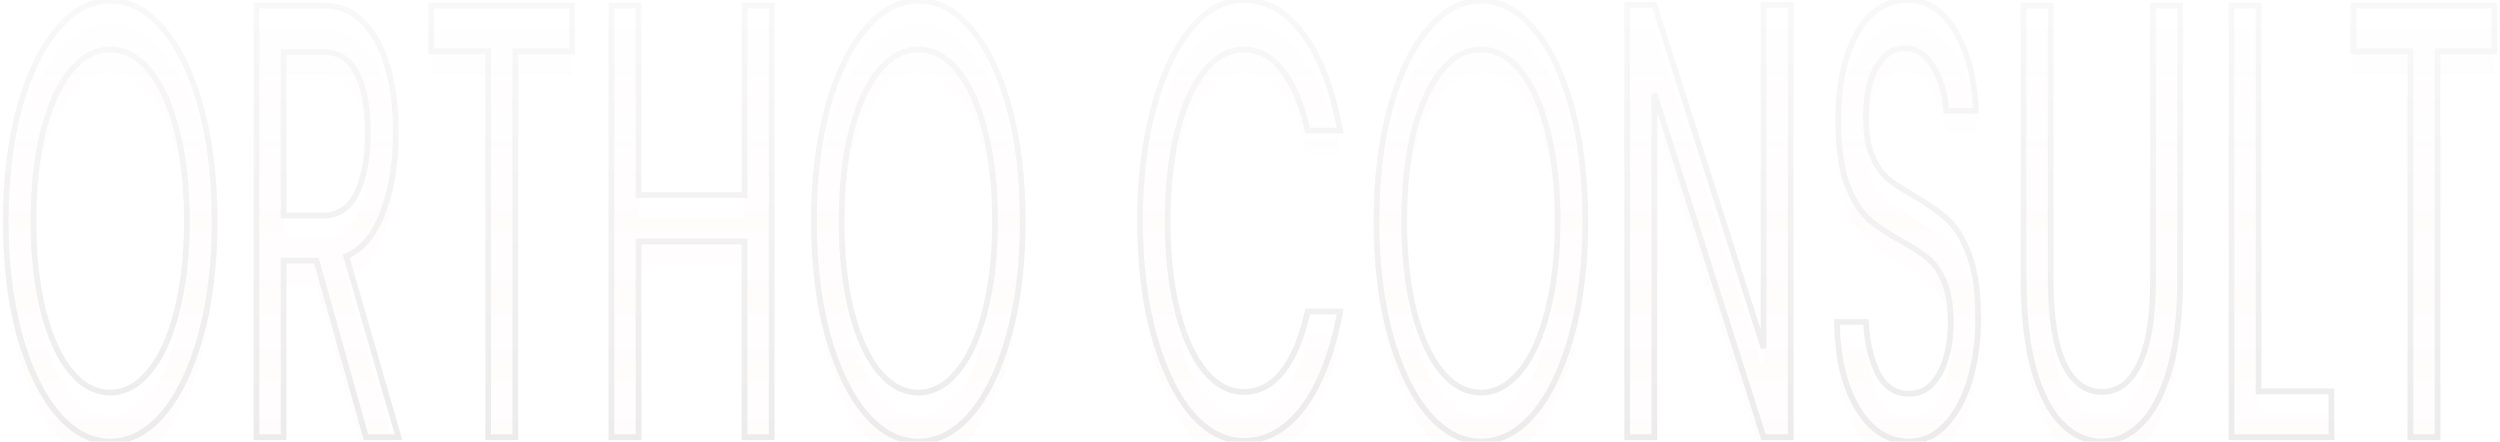 <svg width="436" height="77" viewBox="0 0 436 77" fill="none" xmlns="http://www.w3.org/2000/svg">
<g filter="url(#filter0_i)">
<path d="M19.216 77C15.851 77 12.78 75.38 10.004 72.14C7.228 68.828 5.025 64.257 3.394 58.425C1.798 52.521 1 45.898 1 38.554C1 31.21 1.798 24.623 3.394 18.791C5.025 12.887 7.228 8.316 10.004 5.076C12.78 1.764 15.851 0.108 19.216 0.108C22.616 0.108 25.705 1.764 28.48 5.076C31.256 8.316 33.442 12.851 35.038 18.683C36.634 24.515 37.432 31.138 37.432 38.554C37.432 45.97 36.634 52.593 35.038 58.425C33.442 64.257 31.256 68.828 28.48 72.14C25.705 75.38 22.616 77 19.216 77ZM19.216 68.468C21.749 68.468 24.022 67.245 26.034 64.797C28.081 62.349 29.677 58.857 30.823 54.321C32.002 49.785 32.592 44.53 32.592 38.554C32.592 32.506 32.002 27.251 30.823 22.787C29.677 18.251 28.099 14.759 26.086 12.311C24.074 9.863 21.784 8.64 19.216 8.64C16.649 8.64 14.358 9.863 12.346 12.311C10.334 14.759 8.738 18.251 7.558 22.787C6.413 27.251 5.84 32.506 5.84 38.554C5.84 44.53 6.413 49.785 7.558 54.321C8.738 58.857 10.334 62.349 12.346 64.797C14.393 67.245 16.683 68.468 19.216 68.468Z" fill="url(#paint0_linear)" style="mix-blend-mode:soft-light"/>
<path d="M63.827 76.244L55.187 45.466H49.462V76.244H44.726V0.972H56.436C59.177 0.972 61.485 1.944 63.358 3.888C65.267 5.832 66.689 8.46 67.626 11.771C68.563 15.083 69.031 18.863 69.031 23.111C69.031 28.294 68.303 32.866 66.845 36.826C65.423 40.786 63.272 43.414 60.392 44.71L69.5 76.244H63.827ZM49.462 37.582H56.436C59.004 37.582 60.929 36.286 62.213 33.694C63.497 31.03 64.139 27.503 64.139 23.111C64.139 18.647 63.497 15.191 62.213 12.743C60.964 10.296 59.038 9.072 56.436 9.072H49.462V37.582Z" fill="url(#paint1_linear)" style="mix-blend-mode:soft-light"/>
<path d="M99.759 0.972V8.964H89.871V76.244H85.134V8.964H75.194V0.972H99.759Z" fill="url(#paint2_linear)" style="mix-blend-mode:soft-light"/>
<path d="M134.579 0.972V76.244H129.843V42.118H111.366V76.244H106.63V0.972H111.366V34.018H129.843V0.972H134.579Z" fill="url(#paint3_linear)" style="mix-blend-mode:soft-light"/>
<path d="M160.154 77C156.788 77 153.717 75.38 150.941 72.14C148.166 68.828 145.962 64.257 144.332 58.425C142.736 52.521 141.937 45.898 141.937 38.554C141.937 31.21 142.736 24.623 144.332 18.791C145.962 12.887 148.166 8.316 150.941 5.076C153.717 1.764 156.788 0.108 160.154 0.108C163.554 0.108 166.642 1.764 169.418 5.076C172.194 8.316 174.38 12.851 175.976 18.683C177.572 24.515 178.37 31.138 178.37 38.554C178.37 45.97 177.572 52.593 175.976 58.425C174.38 64.257 172.194 68.828 169.418 72.14C166.642 75.38 163.554 77 160.154 77ZM160.154 68.468C162.687 68.468 164.959 67.245 166.972 64.797C169.019 62.349 170.615 58.857 171.76 54.321C172.94 49.785 173.53 44.53 173.53 38.554C173.53 32.506 172.94 27.251 171.76 22.787C170.615 18.251 169.036 14.759 167.024 12.311C165.011 9.863 162.721 8.64 160.154 8.64C157.586 8.64 155.296 9.863 153.284 12.311C151.271 14.759 149.675 18.251 148.495 22.787C147.35 27.251 146.778 32.506 146.778 38.554C146.778 44.53 147.35 49.785 148.495 54.321C149.675 58.857 151.271 62.349 153.284 64.797C155.331 67.245 157.621 68.468 160.154 68.468Z" fill="url(#paint4_linear)" style="mix-blend-mode:soft-light"/>
<path d="M198.81 38.554C198.81 31.21 199.608 24.623 201.204 18.791C202.8 12.887 204.969 8.28 207.71 4.968C210.486 1.656 213.557 0 216.922 0C220.878 0 224.33 1.98 227.279 5.94C230.229 9.899 232.38 15.515 233.733 22.787H228.06C227.054 18.251 225.597 14.759 223.688 12.311C221.815 9.863 219.559 8.64 216.922 8.64C214.389 8.64 212.117 9.863 210.104 12.311C208.092 14.759 206.513 18.251 205.368 22.787C204.223 27.251 203.65 32.506 203.65 38.554C203.65 44.53 204.223 49.785 205.368 54.321C206.513 58.785 208.092 62.241 210.104 64.689C212.117 67.136 214.389 68.36 216.922 68.36C219.559 68.36 221.815 67.172 223.688 64.797C225.597 62.349 227.054 58.857 228.06 54.321H233.733C232.38 61.521 230.229 67.1 227.279 71.06C224.33 74.948 220.878 76.892 216.922 76.892C213.557 76.892 210.486 75.272 207.71 72.032C204.969 68.72 202.8 64.149 201.204 58.317C199.608 52.485 198.81 45.898 198.81 38.554Z" fill="url(#paint5_linear)" style="mix-blend-mode:soft-light"/>
<path d="M258.271 77C254.905 77 251.835 75.38 249.059 72.14C246.283 68.828 244.08 64.257 242.449 58.425C240.853 52.521 240.055 45.898 240.055 38.554C240.055 31.21 240.853 24.623 242.449 18.791C244.08 12.887 246.283 8.316 249.059 5.076C251.835 1.764 254.905 0.108 258.271 0.108C261.671 0.108 264.759 1.764 267.535 5.076C270.311 8.316 272.497 12.851 274.093 18.683C275.689 24.515 276.487 31.138 276.487 38.554C276.487 45.97 275.689 52.593 274.093 58.425C272.497 64.257 270.311 68.828 267.535 72.14C264.759 75.38 261.671 77 258.271 77ZM258.271 68.468C260.804 68.468 263.077 67.245 265.089 64.797C267.136 62.349 268.732 58.857 269.877 54.321C271.057 49.785 271.647 44.53 271.647 38.554C271.647 32.506 271.057 27.251 269.877 22.787C268.732 18.251 267.154 14.759 265.141 12.311C263.129 9.863 260.839 8.64 258.271 8.64C255.703 8.64 253.413 9.863 251.401 12.311C249.388 14.759 247.792 18.251 246.613 22.787C245.468 27.251 244.895 32.506 244.895 38.554C244.895 44.53 245.468 49.785 246.613 54.321C247.792 58.857 249.388 62.349 251.401 64.797C253.448 67.245 255.738 68.468 258.271 68.468Z" fill="url(#paint6_linear)" style="mix-blend-mode:soft-light"/>
<path d="M312.302 76.244H307.566L288.517 16.307V76.244H283.781V0.864H288.517L307.566 60.693V0.864H312.302V76.244Z" fill="url(#paint7_linear)" style="mix-blend-mode:soft-light"/>
<path d="M332.919 77C330.525 77 328.373 76.136 326.465 74.408C324.591 72.608 323.117 70.16 322.041 67.064C320.965 63.897 320.41 60.261 320.376 56.157H325.424C325.598 59.685 326.291 62.673 327.506 65.121C328.755 67.496 330.559 68.684 332.919 68.684C335.174 68.684 336.944 67.532 338.227 65.229C339.546 62.853 340.205 59.829 340.205 56.157C340.205 53.277 339.823 50.937 339.06 49.137C338.297 47.337 337.343 45.97 336.198 45.034C335.053 44.098 333.509 43.09 331.565 42.01C329.171 40.714 327.246 39.418 325.788 38.122C324.366 36.826 323.134 34.81 322.093 32.074C321.087 29.267 320.584 25.523 320.584 20.843C320.584 16.739 321.087 13.103 322.093 9.935C323.099 6.768 324.505 4.32 326.309 2.592C328.148 0.864 330.247 0 332.606 0C336.007 0 338.783 1.764 340.934 5.292C343.12 8.82 344.351 13.499 344.629 19.331H339.424C339.251 16.451 338.522 13.931 337.238 11.771C335.955 9.54 334.255 8.424 332.138 8.424C330.16 8.424 328.547 9.504 327.298 11.663C326.049 13.751 325.424 16.703 325.424 20.519C325.424 23.255 325.788 25.487 326.517 27.215C327.28 28.942 328.2 30.274 329.275 31.21C330.386 32.074 331.93 33.082 333.908 34.234C336.302 35.602 338.227 36.97 339.685 38.338C341.142 39.634 342.391 41.686 343.432 44.494C344.473 47.23 344.993 50.973 344.993 55.725C344.993 59.397 344.525 62.853 343.588 66.093C342.651 69.332 341.263 71.96 339.424 73.976C337.585 75.992 335.417 77 332.919 77Z" fill="url(#paint8_linear)" style="mix-blend-mode:soft-light"/>
<path d="M357.636 0.972V48.597C357.636 55.293 358.417 60.261 359.978 63.501C361.574 66.74 363.778 68.36 366.588 68.36C369.364 68.36 371.532 66.74 373.094 63.501C374.69 60.261 375.488 55.293 375.488 48.597V0.972H380.224V48.489C380.224 54.753 379.617 60.045 378.403 64.365C377.188 68.612 375.54 71.78 373.458 73.868C371.411 75.956 369.104 77 366.536 77C363.968 77 361.644 75.956 359.562 73.868C357.515 71.78 355.884 68.612 354.669 64.365C353.49 60.045 352.9 54.753 352.9 48.489V0.972H357.636Z" fill="url(#paint9_linear)" style="mix-blend-mode:soft-light"/>
<path d="M393.902 68.252H406.601V76.244H389.166V0.972H393.902V68.252Z" fill="url(#paint10_linear)" style="mix-blend-mode:soft-light"/>
<path d="M435 0.972V8.964H425.111V76.244H420.375V8.964H410.434V0.972H435Z" fill="url(#paint11_linear)" style="mix-blend-mode:soft-light"/>
</g>
<path d="M19.216 77C15.851 77 12.78 75.38 10.004 72.14C7.228 68.828 5.025 64.257 3.394 58.425C1.798 52.521 1 45.898 1 38.554C1 31.21 1.798 24.623 3.394 18.791C5.025 12.887 7.228 8.316 10.004 5.076C12.78 1.764 15.851 0.108 19.216 0.108C22.616 0.108 25.705 1.764 28.48 5.076C31.256 8.316 33.442 12.851 35.038 18.683C36.634 24.515 37.432 31.138 37.432 38.554C37.432 45.97 36.634 52.593 35.038 58.425C33.442 64.257 31.256 68.828 28.48 72.14C25.705 75.38 22.616 77 19.216 77ZM19.216 68.468C21.749 68.468 24.022 67.245 26.034 64.797C28.081 62.349 29.677 58.857 30.823 54.321C32.002 49.785 32.592 44.53 32.592 38.554C32.592 32.506 32.002 27.251 30.823 22.787C29.677 18.251 28.099 14.759 26.086 12.311C24.074 9.863 21.784 8.64 19.216 8.64C16.649 8.64 14.358 9.863 12.346 12.311C10.334 14.759 8.738 18.251 7.558 22.787C6.413 27.251 5.84 32.506 5.84 38.554C5.84 44.53 6.413 49.785 7.558 54.321C8.738 58.857 10.334 62.349 12.346 64.797C14.393 67.245 16.683 68.468 19.216 68.468Z" stroke="url(#paint12_linear)"/>
<path d="M63.827 76.244L55.187 45.466H49.462V76.244H44.726V0.972H56.436C59.177 0.972 61.485 1.944 63.358 3.888C65.267 5.832 66.689 8.46 67.626 11.771C68.563 15.083 69.031 18.863 69.031 23.111C69.031 28.294 68.303 32.866 66.845 36.826C65.423 40.786 63.272 43.414 60.392 44.71L69.5 76.244H63.827ZM49.462 37.582H56.436C59.004 37.582 60.929 36.286 62.213 33.694C63.497 31.03 64.139 27.503 64.139 23.111C64.139 18.647 63.497 15.191 62.213 12.743C60.964 10.296 59.038 9.072 56.436 9.072H49.462V37.582Z" stroke="url(#paint13_linear)"/>
<path d="M99.759 0.972V8.964H89.871V76.244H85.134V8.964H75.194V0.972H99.759Z" stroke="url(#paint14_linear)"/>
<path d="M134.579 0.972V76.244H129.843V42.118H111.366V76.244H106.63V0.972H111.366V34.018H129.843V0.972H134.579Z" stroke="url(#paint15_linear)"/>
<path d="M160.154 77C156.788 77 153.717 75.38 150.941 72.14C148.166 68.828 145.962 64.257 144.332 58.425C142.736 52.521 141.937 45.898 141.937 38.554C141.937 31.21 142.736 24.623 144.332 18.791C145.962 12.887 148.166 8.316 150.941 5.076C153.717 1.764 156.788 0.108 160.154 0.108C163.554 0.108 166.642 1.764 169.418 5.076C172.194 8.316 174.38 12.851 175.976 18.683C177.572 24.515 178.37 31.138 178.37 38.554C178.37 45.97 177.572 52.593 175.976 58.425C174.38 64.257 172.194 68.828 169.418 72.14C166.642 75.38 163.554 77 160.154 77ZM160.154 68.468C162.687 68.468 164.959 67.245 166.972 64.797C169.019 62.349 170.615 58.857 171.76 54.321C172.94 49.785 173.53 44.53 173.53 38.554C173.53 32.506 172.94 27.251 171.76 22.787C170.615 18.251 169.036 14.759 167.024 12.311C165.011 9.863 162.721 8.64 160.154 8.64C157.586 8.64 155.296 9.863 153.284 12.311C151.271 14.759 149.675 18.251 148.495 22.787C147.35 27.251 146.778 32.506 146.778 38.554C146.778 44.53 147.35 49.785 148.495 54.321C149.675 58.857 151.271 62.349 153.284 64.797C155.331 67.245 157.621 68.468 160.154 68.468Z" stroke="url(#paint16_linear)"/>
<path d="M198.81 38.554C198.81 31.21 199.608 24.623 201.204 18.791C202.8 12.887 204.969 8.28 207.71 4.968C210.486 1.656 213.557 0 216.922 0C220.878 0 224.33 1.98 227.279 5.94C230.229 9.899 232.38 15.515 233.733 22.787H228.06C227.054 18.251 225.597 14.759 223.688 12.311C221.815 9.863 219.559 8.64 216.922 8.64C214.389 8.64 212.117 9.863 210.104 12.311C208.092 14.759 206.513 18.251 205.368 22.787C204.223 27.251 203.65 32.506 203.65 38.554C203.65 44.53 204.223 49.785 205.368 54.321C206.513 58.785 208.092 62.241 210.104 64.689C212.117 67.136 214.389 68.36 216.922 68.36C219.559 68.36 221.815 67.172 223.688 64.797C225.597 62.349 227.054 58.857 228.06 54.321H233.733C232.38 61.521 230.229 67.1 227.279 71.06C224.33 74.948 220.878 76.892 216.922 76.892C213.557 76.892 210.486 75.272 207.71 72.032C204.969 68.72 202.8 64.149 201.204 58.317C199.608 52.485 198.81 45.898 198.81 38.554Z" stroke="url(#paint17_linear)"/>
<path d="M258.271 77C254.905 77 251.835 75.38 249.059 72.14C246.283 68.828 244.08 64.257 242.449 58.425C240.853 52.521 240.055 45.898 240.055 38.554C240.055 31.21 240.853 24.623 242.449 18.791C244.08 12.887 246.283 8.316 249.059 5.076C251.835 1.764 254.905 0.108 258.271 0.108C261.671 0.108 264.759 1.764 267.535 5.076C270.311 8.316 272.497 12.851 274.093 18.683C275.689 24.515 276.487 31.138 276.487 38.554C276.487 45.97 275.689 52.593 274.093 58.425C272.497 64.257 270.311 68.828 267.535 72.14C264.759 75.38 261.671 77 258.271 77ZM258.271 68.468C260.804 68.468 263.077 67.245 265.089 64.797C267.136 62.349 268.732 58.857 269.877 54.321C271.057 49.785 271.647 44.53 271.647 38.554C271.647 32.506 271.057 27.251 269.877 22.787C268.732 18.251 267.154 14.759 265.141 12.311C263.129 9.863 260.839 8.64 258.271 8.64C255.703 8.64 253.413 9.863 251.401 12.311C249.388 14.759 247.792 18.251 246.613 22.787C245.468 27.251 244.895 32.506 244.895 38.554C244.895 44.53 245.468 49.785 246.613 54.321C247.792 58.857 249.388 62.349 251.401 64.797C253.448 67.245 255.738 68.468 258.271 68.468Z" stroke="url(#paint18_linear)"/>
<path d="M312.302 76.244H307.566L288.517 16.307V76.244H283.781V0.864H288.517L307.566 60.693V0.864H312.302V76.244Z" stroke="url(#paint19_linear)"/>
<path d="M332.919 77C330.525 77 328.373 76.136 326.465 74.408C324.591 72.608 323.117 70.16 322.041 67.064C320.965 63.897 320.41 60.261 320.376 56.157H325.424C325.598 59.685 326.291 62.673 327.506 65.121C328.755 67.496 330.559 68.684 332.919 68.684C335.174 68.684 336.944 67.532 338.227 65.229C339.546 62.853 340.205 59.829 340.205 56.157C340.205 53.277 339.823 50.937 339.06 49.137C338.297 47.337 337.343 45.97 336.198 45.034C335.053 44.098 333.509 43.09 331.565 42.01C329.171 40.714 327.246 39.418 325.788 38.122C324.366 36.826 323.134 34.81 322.093 32.074C321.087 29.267 320.584 25.523 320.584 20.843C320.584 16.739 321.087 13.103 322.093 9.935C323.099 6.768 324.505 4.32 326.309 2.592C328.148 0.864 330.247 0 332.606 0C336.007 0 338.783 1.764 340.934 5.292C343.12 8.82 344.351 13.499 344.629 19.331H339.424C339.251 16.451 338.522 13.931 337.238 11.771C335.955 9.54 334.255 8.424 332.138 8.424C330.16 8.424 328.547 9.504 327.298 11.663C326.049 13.751 325.424 16.703 325.424 20.519C325.424 23.255 325.788 25.487 326.517 27.215C327.28 28.942 328.2 30.274 329.275 31.21C330.386 32.074 331.93 33.082 333.908 34.234C336.302 35.602 338.227 36.97 339.685 38.338C341.142 39.634 342.391 41.686 343.432 44.494C344.473 47.23 344.993 50.973 344.993 55.725C344.993 59.397 344.525 62.853 343.588 66.093C342.651 69.332 341.263 71.96 339.424 73.976C337.585 75.992 335.417 77 332.919 77Z" stroke="url(#paint20_linear)"/>
<path d="M357.636 0.972V48.597C357.636 55.293 358.417 60.261 359.978 63.501C361.574 66.74 363.778 68.36 366.588 68.36C369.364 68.36 371.532 66.74 373.094 63.501C374.69 60.261 375.488 55.293 375.488 48.597V0.972H380.224V48.489C380.224 54.753 379.617 60.045 378.403 64.365C377.188 68.612 375.54 71.78 373.458 73.868C371.411 75.956 369.104 77 366.536 77C363.968 77 361.644 75.956 359.562 73.868C357.515 71.78 355.884 68.612 354.669 64.365C353.49 60.045 352.9 54.753 352.9 48.489V0.972H357.636Z" stroke="url(#paint21_linear)"/>
<path d="M393.902 68.252H406.601V76.244H389.166V0.972H393.902V68.252Z" stroke="url(#paint22_linear)"/>
<path d="M435 0.972V8.964H425.111V76.244H420.375V8.964H410.434V0.972H435Z" stroke="url(#paint23_linear)"/>
<defs>
<filter id="filter0_i" x="0.5" y="-0.5" width="435" height="82" filterUnits="userSpaceOnUse" color-interpolation-filters="sRGB">
<feFlood flood-opacity="0" result="BackgroundImageFix"/>
<feBlend mode="normal" in="SourceGraphic" in2="BackgroundImageFix" result="shape"/>
<feColorMatrix in="SourceAlpha" type="matrix" values="0 0 0 0 0 0 0 0 0 0 0 0 0 0 0 0 0 0 127 0" result="hardAlpha"/>
<feOffset dy="4"/>
<feGaussianBlur stdDeviation="2"/>
<feComposite in2="hardAlpha" operator="arithmetic" k2="-1" k3="1"/>
<feColorMatrix type="matrix" values="0 0 0 0 0 0 0 0 0 0 0 0 0 0 0 0 0 0 0.25 0"/>
<feBlend mode="normal" in2="shape" result="effect1_innerShadow"/>
</filter>
<linearGradient id="paint0_linear" x1="216.979" y1="-41.875" x2="216.979" y2="120.117" gradientUnits="userSpaceOnUse">
<stop stop-color="#F50F0F"/>
<stop offset="0" stop-color="white" stop-opacity="0.042"/>
<stop offset="0" stop-color="#E5E5E5"/>
<stop offset="0.172" stop-color="#F53030" stop-opacity="0.01"/>
<stop offset="0.198" stop-color="#F31010" stop-opacity="0"/>
<stop offset="1" stop-color="white" stop-opacity="0.042"/>
<stop offset="1" stop-color="#F31010" stop-opacity="0"/>
</linearGradient>
<linearGradient id="paint1_linear" x1="216.979" y1="-41.875" x2="216.979" y2="120.117" gradientUnits="userSpaceOnUse">
<stop stop-color="#F50F0F"/>
<stop offset="0" stop-color="white" stop-opacity="0.042"/>
<stop offset="0" stop-color="#E5E5E5"/>
<stop offset="0.172" stop-color="#F53030" stop-opacity="0.01"/>
<stop offset="0.198" stop-color="#F31010" stop-opacity="0"/>
<stop offset="1" stop-color="white" stop-opacity="0.042"/>
<stop offset="1" stop-color="#F31010" stop-opacity="0"/>
</linearGradient>
<linearGradient id="paint2_linear" x1="216.979" y1="-41.875" x2="216.979" y2="120.117" gradientUnits="userSpaceOnUse">
<stop stop-color="#F50F0F"/>
<stop offset="0" stop-color="white" stop-opacity="0.042"/>
<stop offset="0" stop-color="#E5E5E5"/>
<stop offset="0.172" stop-color="#F53030" stop-opacity="0.01"/>
<stop offset="0.198" stop-color="#F31010" stop-opacity="0"/>
<stop offset="1" stop-color="white" stop-opacity="0.042"/>
<stop offset="1" stop-color="#F31010" stop-opacity="0"/>
</linearGradient>
<linearGradient id="paint3_linear" x1="216.979" y1="-41.875" x2="216.979" y2="120.117" gradientUnits="userSpaceOnUse">
<stop stop-color="#F50F0F"/>
<stop offset="0" stop-color="white" stop-opacity="0.042"/>
<stop offset="0" stop-color="#E5E5E5"/>
<stop offset="0.172" stop-color="#F53030" stop-opacity="0.01"/>
<stop offset="0.198" stop-color="#F31010" stop-opacity="0"/>
<stop offset="1" stop-color="white" stop-opacity="0.042"/>
<stop offset="1" stop-color="#F31010" stop-opacity="0"/>
</linearGradient>
<linearGradient id="paint4_linear" x1="216.979" y1="-41.875" x2="216.979" y2="120.117" gradientUnits="userSpaceOnUse">
<stop stop-color="#F50F0F"/>
<stop offset="0" stop-color="white" stop-opacity="0.042"/>
<stop offset="0" stop-color="#E5E5E5"/>
<stop offset="0.172" stop-color="#F53030" stop-opacity="0.01"/>
<stop offset="0.198" stop-color="#F31010" stop-opacity="0"/>
<stop offset="1" stop-color="white" stop-opacity="0.042"/>
<stop offset="1" stop-color="#F31010" stop-opacity="0"/>
</linearGradient>
<linearGradient id="paint5_linear" x1="216.979" y1="-41.875" x2="216.979" y2="120.117" gradientUnits="userSpaceOnUse">
<stop stop-color="#F50F0F"/>
<stop offset="0" stop-color="white" stop-opacity="0.042"/>
<stop offset="0" stop-color="#E5E5E5"/>
<stop offset="0.172" stop-color="#F53030" stop-opacity="0.01"/>
<stop offset="0.198" stop-color="#F31010" stop-opacity="0"/>
<stop offset="1" stop-color="white" stop-opacity="0.042"/>
<stop offset="1" stop-color="#F31010" stop-opacity="0"/>
</linearGradient>
<linearGradient id="paint6_linear" x1="216.979" y1="-41.875" x2="216.979" y2="120.117" gradientUnits="userSpaceOnUse">
<stop stop-color="#F50F0F"/>
<stop offset="0" stop-color="white" stop-opacity="0.042"/>
<stop offset="0" stop-color="#E5E5E5"/>
<stop offset="0.172" stop-color="#F53030" stop-opacity="0.01"/>
<stop offset="0.198" stop-color="#F31010" stop-opacity="0"/>
<stop offset="1" stop-color="white" stop-opacity="0.042"/>
<stop offset="1" stop-color="#F31010" stop-opacity="0"/>
</linearGradient>
<linearGradient id="paint7_linear" x1="216.979" y1="-41.875" x2="216.979" y2="120.117" gradientUnits="userSpaceOnUse">
<stop stop-color="#F50F0F"/>
<stop offset="0" stop-color="white" stop-opacity="0.042"/>
<stop offset="0" stop-color="#E5E5E5"/>
<stop offset="0.172" stop-color="#F53030" stop-opacity="0.01"/>
<stop offset="0.198" stop-color="#F31010" stop-opacity="0"/>
<stop offset="1" stop-color="white" stop-opacity="0.042"/>
<stop offset="1" stop-color="#F31010" stop-opacity="0"/>
</linearGradient>
<linearGradient id="paint8_linear" x1="216.979" y1="-41.875" x2="216.979" y2="120.117" gradientUnits="userSpaceOnUse">
<stop stop-color="#F50F0F"/>
<stop offset="0" stop-color="white" stop-opacity="0.042"/>
<stop offset="0" stop-color="#E5E5E5"/>
<stop offset="0.172" stop-color="#F53030" stop-opacity="0.01"/>
<stop offset="0.198" stop-color="#F31010" stop-opacity="0"/>
<stop offset="1" stop-color="white" stop-opacity="0.042"/>
<stop offset="1" stop-color="#F31010" stop-opacity="0"/>
</linearGradient>
<linearGradient id="paint9_linear" x1="216.979" y1="-41.875" x2="216.979" y2="120.117" gradientUnits="userSpaceOnUse">
<stop stop-color="#F50F0F"/>
<stop offset="0" stop-color="white" stop-opacity="0.042"/>
<stop offset="0" stop-color="#E5E5E5"/>
<stop offset="0.172" stop-color="#F53030" stop-opacity="0.01"/>
<stop offset="0.198" stop-color="#F31010" stop-opacity="0"/>
<stop offset="1" stop-color="white" stop-opacity="0.042"/>
<stop offset="1" stop-color="#F31010" stop-opacity="0"/>
</linearGradient>
<linearGradient id="paint10_linear" x1="216.979" y1="-41.875" x2="216.979" y2="120.117" gradientUnits="userSpaceOnUse">
<stop stop-color="#F50F0F"/>
<stop offset="0" stop-color="white" stop-opacity="0.042"/>
<stop offset="0" stop-color="#E5E5E5"/>
<stop offset="0.172" stop-color="#F53030" stop-opacity="0.01"/>
<stop offset="0.198" stop-color="#F31010" stop-opacity="0"/>
<stop offset="1" stop-color="white" stop-opacity="0.042"/>
<stop offset="1" stop-color="#F31010" stop-opacity="0"/>
</linearGradient>
<linearGradient id="paint11_linear" x1="216.979" y1="-41.875" x2="216.979" y2="120.117" gradientUnits="userSpaceOnUse">
<stop stop-color="#F50F0F"/>
<stop offset="0" stop-color="white" stop-opacity="0.042"/>
<stop offset="0" stop-color="#E5E5E5"/>
<stop offset="0.172" stop-color="#F53030" stop-opacity="0.01"/>
<stop offset="0.198" stop-color="#F31010" stop-opacity="0"/>
<stop offset="1" stop-color="white" stop-opacity="0.042"/>
<stop offset="1" stop-color="#F31010" stop-opacity="0"/>
</linearGradient>
<linearGradient id="paint12_linear" x1="216.979" y1="-41.875" x2="216.979" y2="120.117" gradientUnits="userSpaceOnUse">
<stop stop-color="white"/>
<stop offset="1" stop-color="#E5E5E5"/>
<stop offset="1" stop-color="#E5E5E5"/>
<stop offset="1" stop-color="#E5E5E5"/>
</linearGradient>
<linearGradient id="paint13_linear" x1="216.979" y1="-41.875" x2="216.979" y2="120.117" gradientUnits="userSpaceOnUse">
<stop stop-color="white"/>
<stop offset="1" stop-color="#E5E5E5"/>
<stop offset="1" stop-color="#E5E5E5"/>
<stop offset="1" stop-color="#E5E5E5"/>
</linearGradient>
<linearGradient id="paint14_linear" x1="216.979" y1="-41.875" x2="216.979" y2="120.117" gradientUnits="userSpaceOnUse">
<stop stop-color="white"/>
<stop offset="1" stop-color="#E5E5E5"/>
<stop offset="1" stop-color="#E5E5E5"/>
<stop offset="1" stop-color="#E5E5E5"/>
</linearGradient>
<linearGradient id="paint15_linear" x1="216.979" y1="-41.875" x2="216.979" y2="120.117" gradientUnits="userSpaceOnUse">
<stop stop-color="white"/>
<stop offset="1" stop-color="#E5E5E5"/>
<stop offset="1" stop-color="#E5E5E5"/>
<stop offset="1" stop-color="#E5E5E5"/>
</linearGradient>
<linearGradient id="paint16_linear" x1="216.979" y1="-41.875" x2="216.979" y2="120.117" gradientUnits="userSpaceOnUse">
<stop stop-color="white"/>
<stop offset="1" stop-color="#E5E5E5"/>
<stop offset="1" stop-color="#E5E5E5"/>
<stop offset="1" stop-color="#E5E5E5"/>
</linearGradient>
<linearGradient id="paint17_linear" x1="216.979" y1="-41.875" x2="216.979" y2="120.117" gradientUnits="userSpaceOnUse">
<stop stop-color="white"/>
<stop offset="1" stop-color="#E5E5E5"/>
<stop offset="1" stop-color="#E5E5E5"/>
<stop offset="1" stop-color="#E5E5E5"/>
</linearGradient>
<linearGradient id="paint18_linear" x1="216.979" y1="-41.875" x2="216.979" y2="120.117" gradientUnits="userSpaceOnUse">
<stop stop-color="white"/>
<stop offset="1" stop-color="#E5E5E5"/>
<stop offset="1" stop-color="#E5E5E5"/>
<stop offset="1" stop-color="#E5E5E5"/>
</linearGradient>
<linearGradient id="paint19_linear" x1="216.979" y1="-41.875" x2="216.979" y2="120.117" gradientUnits="userSpaceOnUse">
<stop stop-color="white"/>
<stop offset="1" stop-color="#E5E5E5"/>
<stop offset="1" stop-color="#E5E5E5"/>
<stop offset="1" stop-color="#E5E5E5"/>
</linearGradient>
<linearGradient id="paint20_linear" x1="216.979" y1="-41.875" x2="216.979" y2="120.117" gradientUnits="userSpaceOnUse">
<stop stop-color="white"/>
<stop offset="1" stop-color="#E5E5E5"/>
<stop offset="1" stop-color="#E5E5E5"/>
<stop offset="1" stop-color="#E5E5E5"/>
</linearGradient>
<linearGradient id="paint21_linear" x1="216.979" y1="-41.875" x2="216.979" y2="120.117" gradientUnits="userSpaceOnUse">
<stop stop-color="white"/>
<stop offset="1" stop-color="#E5E5E5"/>
<stop offset="1" stop-color="#E5E5E5"/>
<stop offset="1" stop-color="#E5E5E5"/>
</linearGradient>
<linearGradient id="paint22_linear" x1="216.979" y1="-41.875" x2="216.979" y2="120.117" gradientUnits="userSpaceOnUse">
<stop stop-color="white"/>
<stop offset="1" stop-color="#E5E5E5"/>
<stop offset="1" stop-color="#E5E5E5"/>
<stop offset="1" stop-color="#E5E5E5"/>
</linearGradient>
<linearGradient id="paint23_linear" x1="216.979" y1="-41.875" x2="216.979" y2="120.117" gradientUnits="userSpaceOnUse">
<stop stop-color="white"/>
<stop offset="1" stop-color="#E5E5E5"/>
<stop offset="1" stop-color="#E5E5E5"/>
<stop offset="1" stop-color="#E5E5E5"/>
</linearGradient>
</defs>
</svg>
